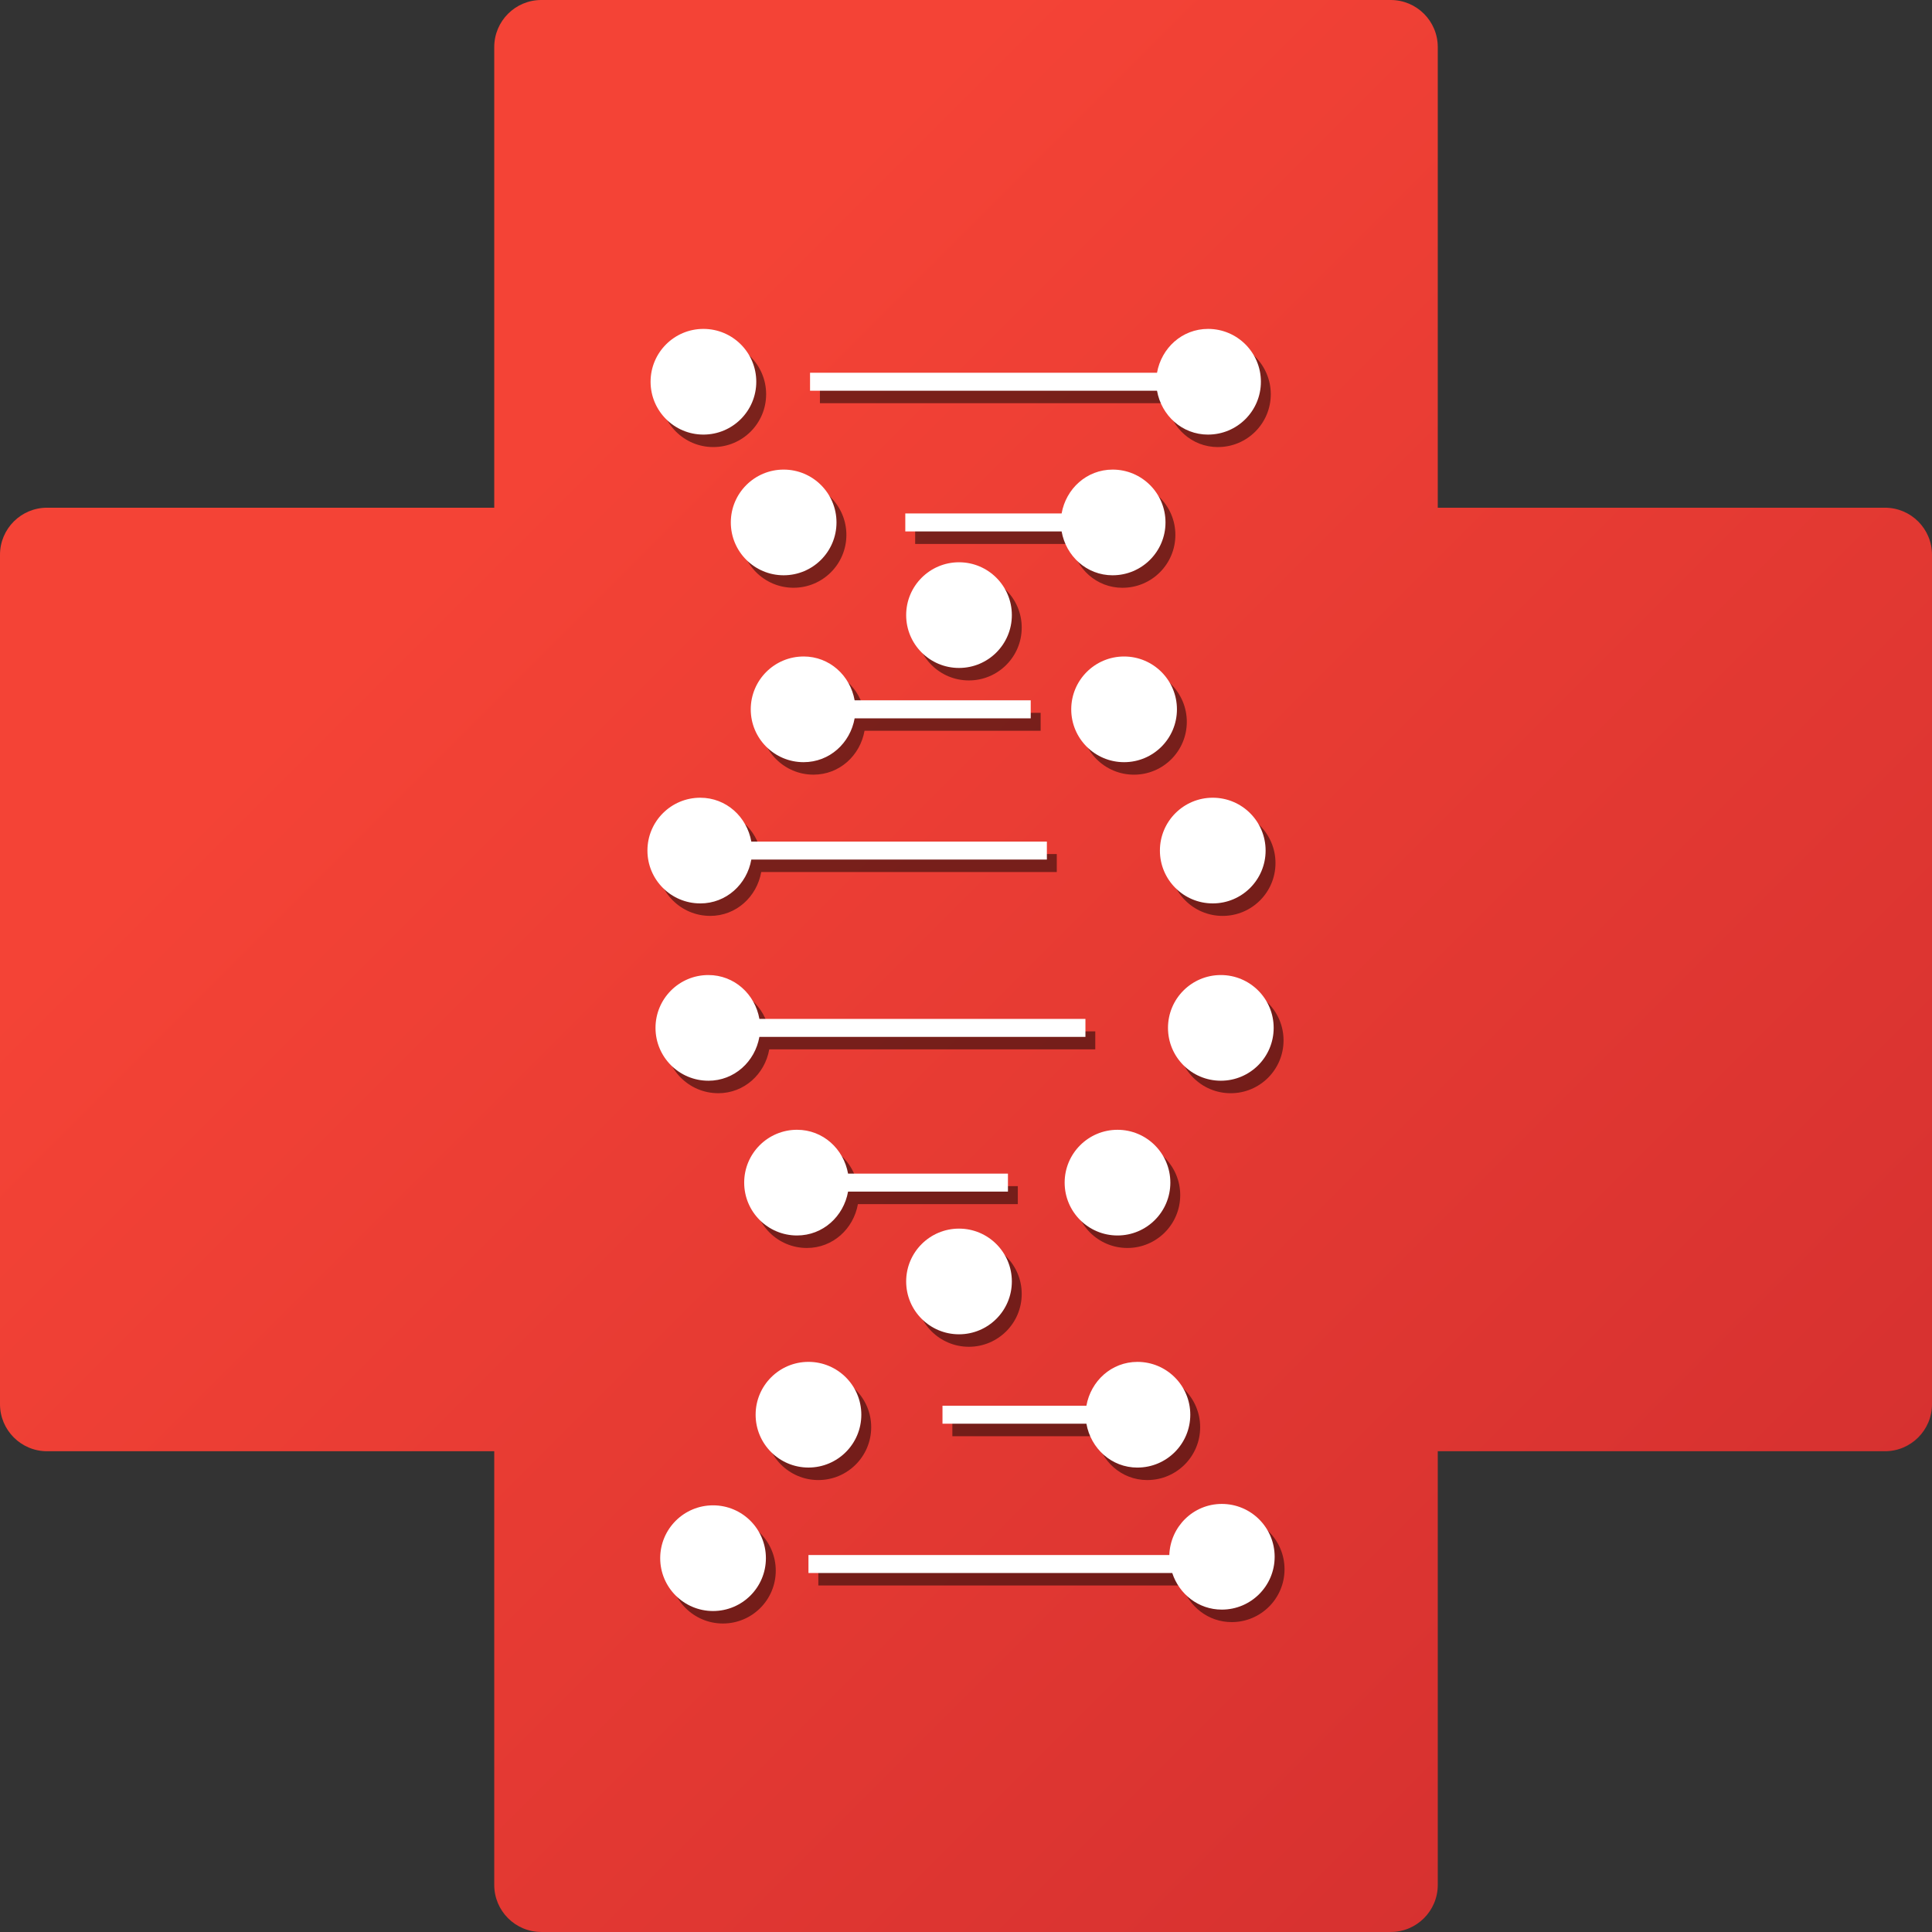 <?xml version="1.0" encoding="UTF-8" standalone="no"?>
<!-- Created with Inkscape (http://www.inkscape.org/) -->

<svg
   xmlns:dc="http://purl.org/dc/elements/1.1/"
   xmlns:cc="http://creativecommons.org/ns#"
   xmlns:rdf="http://www.w3.org/1999/02/22-rdf-syntax-ns#"
   xmlns:svg="http://www.w3.org/2000/svg"
   xmlns="http://www.w3.org/2000/svg"
   xmlns:sodipodi="http://sodipodi.sourceforge.net/DTD/sodipodi-0.dtd"
   xmlns:inkscape="http://www.inkscape.org/namespaces/inkscape"
   width="100"
   height="100"
   viewBox="0 0 100 100"
   id="svg4408"
   version="1.1"
   inkscape:version="0.91 r13725"
   sodipodi:docname="logo.svg">
  <rect x="0" y="0" width="100" height="100" fill="#333333" stroke="none"/>
  <defs
     id="defs4410">
    <clipPath
       id="clipPath4974"
       clipPathUnits="userSpaceOnUse">
      <path
         inkscape:connector-curvature="0"
         id="path4976"
         d="M 0,480 805,480 805,0 0,0 0,480 Z" />
    </clipPath>
    <linearGradient
       id="linearGradient5034"
       spreadMethod="pad"
       gradientTransform="matrix(133.809,-133.809,-133.809,-133.809,115.906,362.688)"
       gradientUnits="userSpaceOnUse"
       y2="0"
       x2="1"
       y1="0"
       x1="0">
      <stop
         id="stop5036"
         offset="0"
         style="stop-opacity:1;stop-color:#f44336" />
      <stop
         id="stop5038"
         offset="1"
         style="stop-opacity:1;stop-color:#d32f2f" />
    </linearGradient>
    <clipPath
       id="clipPath5046"
       clipPathUnits="userSpaceOnUse">
      <path
         inkscape:connector-curvature="0"
         id="path5048"
         d="m 121.313,411.349 c -2.564,0 -4.642,-2.078 -4.642,-4.643 l 0,0 0,-45.447 -44.118,0 c -2.565,0 -4.643,-2.078 -4.643,-4.642 l 0,0 0,-83.804 c 0,-2.564 2.078,-4.643 4.643,-4.643 l 0,0 44.118,0 0,-42.788 c 0,-2.564 2.078,-4.643 4.642,-4.643 l 0,0 83.803,0 c 2.564,0 4.642,2.079 4.642,4.643 l 0,0 0,42.788 44.118,0 c 2.565,0 4.643,2.079 4.643,4.643 l 0,0 0,83.804 c 0,2.564 -2.078,4.642 -4.643,4.642 l 0,0 -44.118,0 0,45.447 c 0,2.565 -2.078,4.643 -4.642,4.643 l 0,0 -83.803,0 z M 68.16,272.813 l 0,83.804 c 0,2.422 1.971,4.392 4.393,4.392 l 0,0 44.118,0 0.25,0 0,0.25 0,45.447 c 0,2.423 1.97,4.393 4.392,4.393 l 0,0 83.803,0 c 2.422,0 4.393,-1.97 4.393,-4.393 l 0,0 0,-45.447 0,-0.25 0.249,0 44.118,0 c 2.422,0 4.393,-1.97 4.393,-4.392 l 0,0 0,-83.804 c 0,-2.422 -1.971,-4.392 -4.393,-4.392 l 0,0 -44.118,0 -0.249,0 0,-0.251 0,-42.788 c 0,-2.422 -1.971,-4.392 -4.393,-4.392 l 0,0 -83.803,0 c -2.422,0 -4.392,1.97 -4.392,4.392 l 0,0 0,42.788 0,0.251 -0.25,0 -44.118,0 c -2.422,0 -4.393,1.97 -4.393,4.392" />
    </clipPath>
    <linearGradient
       id="linearGradient5058"
       spreadMethod="pad"
       gradientTransform="matrix(139.794,-139.794,-139.794,-139.794,93.317,385.277)"
       gradientUnits="userSpaceOnUse"
       y2="0"
       x2="1"
       y1="0"
       x1="0">
      <stop
         id="stop5060"
         offset="0"
         style="stop-opacity:0.5;stop-color:#ffffff" />
      <stop
         id="stop5062"
         offset="1"
         style="stop-opacity:0.3;stop-color:#ffffff" />
    </linearGradient>
    <mask
       id="mask5064"
       height="1"
       width="1"
       y="0"
       x="0"
       maskUnits="userSpaceOnUse">
      <g
         id="g5066">
        <g
           id="g5068">
          <g
             id="g5070">
            <g
               id="g5072">
              <path
                 inkscape:connector-curvature="0"
                 id="path5074"
                 style="fill:url(#linearGradient5058);stroke:none"
                 d="m -32768,32767 65535,0 0,-65535 -65535,0 0,65535 z" />
            </g>
          </g>
        </g>
      </g>
    </mask>
    <linearGradient
       id="linearGradient5080"
       spreadMethod="pad"
       gradientTransform="matrix(139.794,-139.794,-139.794,-139.794,93.317,385.277)"
       gradientUnits="userSpaceOnUse"
       y2="0"
       x2="1"
       y1="0"
       x1="0">
      <stop
         id="stop5082"
         offset="0"
         style="stop-opacity:1;stop-color:#ffffff" />
      <stop
         id="stop5084"
         offset="1"
         style="stop-opacity:1;stop-color:#000000" />
    </linearGradient>
    <clipPath
       id="clipPath5092"
       clipPathUnits="userSpaceOnUse">
      <path
         inkscape:connector-curvature="0"
         id="path5094"
         d="M 0,480 805,480 805,0 0,0 0,480 Z" />
    </clipPath>
    <clipPath
       id="clipPath5100"
       clipPathUnits="userSpaceOnUse">
      <path
         inkscape:connector-curvature="0"
         id="path5102"
         d="m 132.761,377.671 61.881,0 0,-126.497 -61.881,0 0,126.497 z" />
    </clipPath>
    <linearGradient
       id="linearGradient5264"
       spreadMethod="pad"
       gradientTransform="matrix(133.809,-133.809,-133.809,-133.809,377.787,362.948)"
       gradientUnits="userSpaceOnUse"
       y2="0"
       x2="1"
       y1="0"
       x1="0">
      <stop
         id="stop5266"
         offset="0"
         style="stop-opacity:1;stop-color:#f44336" />
      <stop
         id="stop5268"
         offset="1"
         style="stop-opacity:1;stop-color:#d32f2f" />
    </linearGradient>
    <clipPath
       id="clipPath5276"
       clipPathUnits="userSpaceOnUse">
      <path
         inkscape:connector-curvature="0"
         id="path5278"
         d="m 383.193,411.61 c -2.563,0 -4.642,-2.079 -4.642,-4.643 l 0,0 0,-45.448 -44.118,0 c -2.564,0 -4.643,-2.078 -4.643,-4.642 l 0,0 0,-83.804 c 0,-2.564 2.079,-4.643 4.643,-4.643 l 0,0 44.118,0 0,-42.787 c 0,-2.565 2.079,-4.643 4.642,-4.643 l 0,0 83.804,0 c 2.564,0 4.643,2.078 4.643,4.643 l 0,0 0,42.787 44.118,0 c 2.564,0 4.642,2.079 4.642,4.643 l 0,0 0,83.804 c 0,2.564 -2.078,4.642 -4.642,4.642 l 0,0 -44.118,0 0,45.448 c 0,2.564 -2.079,4.643 -4.643,4.643 l 0,0 -83.804,0 z m -53.153,-138.537 0,83.804 c 0,2.422 1.971,4.392 4.393,4.392 l 0,0 44.118,0 0.25,0 0,0.25 0,45.448 c 0,2.422 1.97,4.392 4.392,4.392 l 0,0 83.804,0 c 2.422,0 4.392,-1.97 4.392,-4.392 l 0,0 0,-45.448 0,-0.25 0.251,0 44.118,0 c 2.422,0 4.392,-1.97 4.392,-4.392 l 0,0 0,-83.804 c 0,-2.421 -1.97,-4.392 -4.392,-4.392 l 0,0 -44.118,0 -0.251,0 0,-0.251 0,-42.787 c 0,-2.422 -1.97,-4.393 -4.392,-4.393 l 0,0 -83.804,0 c -2.422,0 -4.392,1.971 -4.392,4.393 l 0,0 0,42.787 0,0.251 -0.25,0 -44.118,0 c -2.422,0 -4.393,1.971 -4.393,4.392" />
    </clipPath>
    <linearGradient
       id="linearGradient5288"
       spreadMethod="pad"
       gradientTransform="matrix(139.794,-139.794,-139.794,-139.794,355.198,385.537)"
       gradientUnits="userSpaceOnUse"
       y2="0"
       x2="1"
       y1="0"
       x1="0">
      <stop
         id="stop5290"
         offset="0"
         style="stop-opacity:0.5;stop-color:#ffffff" />
      <stop
         id="stop5292"
         offset="1"
         style="stop-opacity:0.3;stop-color:#ffffff" />
    </linearGradient>
    <mask
       id="mask5294"
       height="1"
       width="1"
       y="0"
       x="0"
       maskUnits="userSpaceOnUse">
      <g
         id="g5296">
        <g
           id="g5298">
          <g
             id="g5300">
            <g
               id="g5302">
              <path
                 inkscape:connector-curvature="0"
                 id="path5304"
                 style="fill:url(#linearGradient5288);stroke:none"
                 d="m -32768,32767 65535,0 0,-65535 -65535,0 0,65535 z" />
            </g>
          </g>
        </g>
      </g>
    </mask>
    <linearGradient
       id="linearGradient5310"
       spreadMethod="pad"
       gradientTransform="matrix(139.794,-139.794,-139.794,-139.794,355.198,385.537)"
       gradientUnits="userSpaceOnUse"
       y2="0"
       x2="1"
       y1="0"
       x1="0">
      <stop
         id="stop5312"
         offset="0"
         style="stop-opacity:1;stop-color:#ffffff" />
      <stop
         id="stop5314"
         offset="1"
         style="stop-opacity:1;stop-color:#000000" />
    </linearGradient>
    <clipPath
       id="clipPath5322"
       clipPathUnits="userSpaceOnUse">
      <path
         inkscape:connector-curvature="0"
         id="path5324"
         d="M 0,480 805,480 805,0 0,0 0,480 Z" />
    </clipPath>
    <clipPath
       id="clipPath5330"
       clipPathUnits="userSpaceOnUse">
      <path
         inkscape:connector-curvature="0"
         id="path5332"
         d="m 394.642,377.931 61.881,0 0,-126.496 -61.881,0 0,126.496 z" />
    </clipPath>
    <linearGradient
       id="linearGradient6159"
       spreadMethod="pad"
       gradientTransform="matrix(70.2,70.2,-70.2,70.2,456.769,206.891)"
       gradientUnits="userSpaceOnUse"
       y2="0"
       x2="1"
       y1="0"
       x1="0">
      <stop
         id="stop6161"
         offset="0"
         style="stop-opacity:1;stop-color:#f44336" />
      <stop
         id="stop6163"
         offset="1"
         style="stop-opacity:1;stop-color:#d32f2f" />
    </linearGradient>
  </defs>
  <sodipodi:namedview
     id="base"
     pagecolor="#ffffff"
     bordercolor="#666666"
     borderopacity="1.0"
     inkscape:pageopacity="0.0"
     inkscape:pageshadow="2"
     inkscape:zoom="0.9899495"
     inkscape:cx="-82.534596"
     inkscape:cy="45.908271"
     inkscape:document-units="px"
     inkscape:current-layer="layer1"
     showgrid="false"
     inkscape:window-width="1280"
     inkscape:window-height="738"
     inkscape:window-x="-8"
     inkscape:window-y="-8"
     inkscape:window-maximized="1"
     units="px"
     fit-margin-top="0"
     fit-margin-left="0"
     fit-margin-right="0"
     fit-margin-bottom="0" />
  <g
     inkscape:label="Capa 1"
     inkscape:groupmode="layer"
     id="layer1"
     transform="translate(-431.589,-181.362)">
    <path
       inkscape:connector-curvature="0"
       id="path6165"
       style="fill:url(#linearGradient6159);stroke:none"
       d="m 459.606,181.362 c -1.345,0 -2.435,1.091 -2.435,2.436 l 0,0 0,23.843 -23.146,0 c -1.345,0 -2.436,1.09 -2.436,2.435 l 0,0 0,43.966 c 0,1.345 1.091,2.436 2.436,2.436 l 0,0 23.146,0 0,22.447 c 0,1.346 1.091,2.436 2.435,2.436 l 0,0 43.966,0 c 1.345,0 2.436,-1.09 2.436,-2.436 l 0,0 0,-22.447 23.146,0 c 1.345,0 2.435,-1.091 2.435,-2.436 l 0,0 0,-43.966 c 0,-1.345 -1.09,-2.435 -2.435,-2.435 l 0,0 -23.146,0 0,-23.843 c 0,-1.345 -1.091,-2.436 -2.436,-2.436 l 0,0 -43.966,0 z" />
    <path
       inkscape:connector-curvature="0"
       id="path6235"
       style="opacity:0.49;fill:#000000;fill-opacity:1;fill-rule:nonzero;stroke:none"
       d="m 484.473,213.846 c 0,-1.511 -1.225,-2.735 -2.735,-2.735 -1.511,0 -2.736,1.224 -2.736,2.735 0,1.51 1.225,2.735 2.736,2.735 1.51,0 2.735,-1.225 2.735,-2.735" />
    <path
       inkscape:connector-curvature="0"
       id="path6239"
       style="opacity:0.49;fill:#000000;fill-opacity:1;fill-rule:nonzero;stroke:none"
       d="m 468.509,204.502 c 1.511,0 2.735,-1.224 2.735,-2.735 0,-1.511 -1.224,-2.735 -2.735,-2.735 -1.511,0 -2.735,1.224 -2.735,2.735 0,1.511 1.224,2.735 2.735,2.735" />
    <path
       inkscape:connector-curvature="0"
       id="path6243"
       style="opacity:0.49;fill:#000000;fill-opacity:1;fill-rule:nonzero;stroke:none"
       d="m 469.927,209.049 c 0,1.51 1.225,2.735 2.735,2.735 1.511,0 2.736,-1.225 2.736,-2.735 0,-1.51 -1.225,-2.735 -2.736,-2.735 -1.51,0 -2.735,1.225 -2.735,2.735" />
    <path
       inkscape:connector-curvature="0"
       id="path6247"
       style="opacity:0.49;fill:#000000;fill-opacity:1;fill-rule:nonzero;stroke:none"
       d="m 490.283,221.459 c 1.511,0 2.735,-1.224 2.735,-2.735 0,-1.51 -1.224,-2.735 -2.735,-2.735 -1.51,0 -2.735,1.225 -2.735,2.735 0,1.511 1.225,2.735 2.735,2.735" />
    <path
       inkscape:connector-curvature="0"
       id="path6251"
       style="opacity:0.49;fill:#000000;fill-opacity:1;fill-rule:nonzero;stroke:none"
       d="m 494.872,223.299 c -1.511,0 -2.735,1.224 -2.735,2.735 0,1.511 1.224,2.735 2.735,2.735 1.511,0 2.736,-1.224 2.736,-2.735 0,-1.511 -1.225,-2.735 -2.736,-2.735" />
    <path
       inkscape:connector-curvature="0"
       id="path6255"
       style="opacity:0.49;fill:#000000;fill-opacity:1;fill-rule:nonzero;stroke:none"
       d="m 498.025,235.212 c 0,-1.51 -1.224,-2.735 -2.735,-2.735 -1.511,0 -2.736,1.225 -2.736,2.735 0,1.51 1.225,2.735 2.736,2.735 1.511,0 2.735,-1.225 2.735,-2.735" />
    <path
       inkscape:connector-curvature="0"
       id="path6259"
       style="opacity:0.49;fill:#000000;fill-opacity:1;fill-rule:nonzero;stroke:none"
       d="m 487.207,243.222 c 0,1.511 1.224,2.735 2.735,2.735 1.511,0 2.735,-1.224 2.735,-2.735 0,-1.51 -1.225,-2.735 -2.735,-2.735 -1.511,0 -2.735,1.225 -2.735,2.735" />
    <path
       inkscape:connector-curvature="0"
       id="path6263"
       style="opacity:0.49;fill:#000000;fill-opacity:1;fill-rule:nonzero;stroke:none"
       d="m 481.738,251.071 c 1.51,0 2.735,-1.224 2.735,-2.735 0,-1.511 -1.225,-2.735 -2.735,-2.735 -1.511,0 -2.736,1.224 -2.736,2.735 0,1.511 1.225,2.735 2.736,2.735" />
    <path
       inkscape:connector-curvature="0"
       id="path6267"
       style="opacity:0.49;fill:#000000;fill-opacity:1;fill-rule:nonzero;stroke:none"
       d="m 476.682,255.234 c 0,-1.511 -1.225,-2.735 -2.736,-2.735 -1.511,0 -2.735,1.224 -2.735,2.735 0,1.51 1.225,2.735 2.735,2.735 1.511,0 2.736,-1.225 2.736,-2.735" />
    <path
       inkscape:connector-curvature="0"
       id="path6271"
       style="opacity:0.49;fill:#000000;fill-opacity:1;fill-rule:nonzero;stroke:none"
       d="m 469.007,259.924 c -1.511,0 -2.735,1.224 -2.735,2.735 0,1.511 1.224,2.735 2.735,2.735 1.511,0 2.735,-1.224 2.735,-2.735 0,-1.511 -1.224,-2.735 -2.735,-2.735" />
    <path
       inkscape:connector-curvature="0"
       id="path6275"
       style="opacity:0.49;fill:#000000;fill-opacity:1;fill-rule:nonzero;stroke:none"
       d="m 495.341,259.851 c -1.479,0 -2.667,1.179 -2.718,2.646 l -18.677,0 0,0.93 18.829,0 c 0.359,1.092 1.353,1.895 2.566,1.895 1.511,0 2.735,-1.224 2.735,-2.735 0,-1.511 -1.224,-2.735 -2.735,-2.735" />
    <path
       inkscape:connector-curvature="0"
       id="path6279"
       style="opacity:0.49;fill:#000000;fill-opacity:1;fill-rule:nonzero;stroke:none"
       d="m 490.974,257.969 c 1.511,0 2.735,-1.224 2.735,-2.735 0,-1.511 -1.224,-2.735 -2.735,-2.735 -1.346,0 -2.413,0.99 -2.642,2.27 l -7.449,0 0,0.931 7.449,0 c 0.228,1.28 1.296,2.27 2.642,2.27" />
    <path
       inkscape:connector-curvature="0"
       id="path6283"
       style="opacity:0.49;fill:#000000;fill-opacity:1;fill-rule:nonzero;stroke:none"
       d="m 468.765,237.947 c 1.345,0 2.413,-0.99 2.641,-2.27 l 16.875,0 0,-0.93 -16.875,0 c -0.228,-1.281 -1.296,-2.271 -2.641,-2.271 -1.511,0 -2.736,1.225 -2.736,2.735 0,1.511 1.225,2.735 2.736,2.735" />
    <path
       inkscape:connector-curvature="0"
       id="path6287"
       style="opacity:0.49;fill:#000000;fill-opacity:1;fill-rule:nonzero;stroke:none"
       d="m 468.348,228.769 c 1.345,0 2.414,-0.99 2.642,-2.27 l 15.298,0 0,-0.931 -15.298,0 c -0.229,-1.28 -1.296,-2.27 -2.642,-2.27 -1.511,0 -2.735,1.225 -2.735,2.735 0,1.511 1.224,2.735 2.735,2.735" />
    <path
       inkscape:connector-curvature="0"
       id="path6291"
       style="opacity:0.49;fill:#000000;fill-opacity:1;fill-rule:nonzero;stroke:none"
       d="m 473.695,215.988 c -1.511,0 -2.735,1.224 -2.735,2.735 0,1.511 1.224,2.735 2.735,2.735 1.346,0 2.414,-0.99 2.642,-2.271 l 9.115,0 0,-0.93 -9.115,0 c -0.228,-1.28 -1.296,-2.27 -2.642,-2.27" />
    <path
       inkscape:connector-curvature="0"
       id="path6295"
       style="opacity:0.49;fill:#000000;fill-opacity:1;fill-rule:nonzero;stroke:none"
       d="m 489.691,211.785 c 1.51,0 2.735,-1.224 2.735,-2.735 0,-1.51 -1.225,-2.735 -2.735,-2.735 -1.346,0 -2.414,0.99 -2.642,2.271 l -8.091,0 0,0.93 8.091,0 c 0.228,1.28 1.296,2.27 2.642,2.27" />
    <path
       inkscape:connector-curvature="0"
       id="path6299"
       style="opacity:0.49;fill:#000000;fill-opacity:1;fill-rule:nonzero;stroke:none"
       d="m 494.629,204.502 c 1.511,0 2.735,-1.224 2.735,-2.735 0,-1.511 -1.225,-2.735 -2.735,-2.735 -1.345,0 -2.413,0.99 -2.642,2.27 l -17.959,0 0,0.93 17.959,0 c 0.229,1.28 1.296,2.271 2.642,2.271" />
    <path
       inkscape:connector-curvature="0"
       id="path6303"
       style="opacity:0.49;fill:#000000;fill-opacity:1;fill-rule:nonzero;stroke:none"
       d="m 484.271,242.757 -8.276,0 c -0.229,-1.28 -1.296,-2.27 -2.642,-2.27 -1.51,0 -2.735,1.224 -2.735,2.735 0,1.511 1.225,2.735 2.735,2.735 1.346,0 2.413,-0.991 2.642,-2.271 l 8.276,0 0,-0.93 z" />
    <path
       inkscape:connector-curvature="0"
       id="path6307"
       style="fill:#ffffff;fill-opacity:1;fill-rule:nonzero;stroke:none"
       d="m 483.962,213.2 c 0,-1.51 -1.224,-2.735 -2.735,-2.735 -1.511,0 -2.735,1.225 -2.735,2.735 0,1.511 1.224,2.735 2.735,2.735 1.511,0 2.735,-1.224 2.735,-2.735" />
    <path
       inkscape:connector-curvature="0"
       id="path6311"
       style="fill:#ffffff;fill-opacity:1;fill-rule:nonzero;stroke:none"
       d="m 467.998,203.856 c 1.511,0 2.736,-1.224 2.736,-2.735 0,-1.511 -1.225,-2.735 -2.736,-2.735 -1.51,0 -2.735,1.224 -2.735,2.735 0,1.511 1.225,2.735 2.735,2.735" />
    <path
       inkscape:connector-curvature="0"
       id="path6315"
       style="fill:#ffffff;fill-opacity:1;fill-rule:nonzero;stroke:none"
       d="m 469.416,208.403 c 0,1.511 1.224,2.735 2.735,2.735 1.511,0 2.735,-1.224 2.735,-2.735 0,-1.51 -1.224,-2.735 -2.735,-2.735 -1.511,0 -2.735,1.225 -2.735,2.735" />
    <path
       inkscape:connector-curvature="0"
       id="path6319"
       style="fill:#ffffff;fill-opacity:1;fill-rule:nonzero;stroke:none"
       d="m 489.772,220.812 c 1.51,0 2.735,-1.224 2.735,-2.735 0,-1.51 -1.225,-2.735 -2.735,-2.735 -1.511,0 -2.736,1.225 -2.736,2.735 0,1.511 1.225,2.735 2.736,2.735" />
    <path
       inkscape:connector-curvature="0"
       id="path6323"
       style="fill:#ffffff;fill-opacity:1;fill-rule:nonzero;stroke:none"
       d="m 494.361,222.652 c -1.51,0 -2.735,1.224 -2.735,2.735 0,1.511 1.224,2.735 2.735,2.735 1.511,0 2.736,-1.224 2.736,-2.735 0,-1.511 -1.225,-2.735 -2.736,-2.735" />
    <path
       inkscape:connector-curvature="0"
       id="path6327"
       style="fill:#ffffff;fill-opacity:1;fill-rule:nonzero;stroke:none"
       d="m 497.514,234.565 c 0,-1.51 -1.224,-2.735 -2.735,-2.735 -1.511,0 -2.735,1.225 -2.735,2.735 0,1.511 1.224,2.735 2.735,2.735 1.511,0 2.735,-1.224 2.735,-2.735" />
    <path
       inkscape:connector-curvature="0"
       id="path6331"
       style="fill:#ffffff;fill-opacity:1;fill-rule:nonzero;stroke:none"
       d="m 486.695,242.575 c 0,1.511 1.225,2.735 2.736,2.735 1.51,0 2.735,-1.224 2.735,-2.735 0,-1.51 -1.225,-2.735 -2.735,-2.735 -1.511,0 -2.736,1.225 -2.736,2.735" />
    <path
       inkscape:connector-curvature="0"
       id="path6335"
       style="fill:#ffffff;fill-opacity:1;fill-rule:nonzero;stroke:none"
       d="m 481.227,250.425 c 1.511,0 2.735,-1.224 2.735,-2.735 0,-1.51 -1.224,-2.735 -2.735,-2.735 -1.511,0 -2.735,1.225 -2.735,2.735 0,1.511 1.224,2.735 2.735,2.735" />
    <path
       inkscape:connector-curvature="0"
       id="path6339"
       style="fill:#ffffff;fill-opacity:1;fill-rule:nonzero;stroke:none"
       d="m 476.171,254.587 c 0,-1.51 -1.225,-2.735 -2.736,-2.735 -1.51,0 -2.735,1.225 -2.735,2.735 0,1.511 1.225,2.735 2.735,2.735 1.511,0 2.736,-1.224 2.736,-2.735" />
    <path
       inkscape:connector-curvature="0"
       id="path6343"
       style="fill:#ffffff;fill-opacity:1;fill-rule:nonzero;stroke:none"
       d="m 468.497,259.278 c -1.511,0 -2.736,1.224 -2.736,2.735 0,1.511 1.225,2.735 2.736,2.735 1.511,0 2.735,-1.224 2.735,-2.735 0,-1.511 -1.224,-2.735 -2.735,-2.735" />
    <path
       inkscape:connector-curvature="0"
       id="path6347"
       style="fill:#ffffff;fill-opacity:1;fill-rule:nonzero;stroke:none"
       d="m 494.831,259.205 c -1.479,0 -2.667,1.179 -2.718,2.645 l -18.678,0 0,0.93 18.829,0 c 0.359,1.093 1.354,1.895 2.566,1.895 1.51,0 2.735,-1.225 2.735,-2.735 0,-1.511 -1.225,-2.735 -2.735,-2.735" />
    <path
       inkscape:connector-curvature="0"
       id="path6351"
       style="fill:#ffffff;fill-opacity:1;fill-rule:nonzero;stroke:none"
       d="m 490.463,257.323 c 1.51,0 2.735,-1.224 2.735,-2.735 0,-1.511 -1.225,-2.735 -2.735,-2.735 -1.346,0 -2.413,0.99 -2.642,2.27 l -7.449,0 0,0.93 7.449,0 c 0.229,1.28 1.296,2.271 2.642,2.271" />
    <path
       inkscape:connector-curvature="0"
       id="path6355"
       style="fill:#ffffff;fill-opacity:1;fill-rule:nonzero;stroke:none"
       d="m 468.254,237.301 c 1.345,0 2.413,-0.99 2.641,-2.27 l 16.876,0 0,-0.931 -16.875,0 c -0.228,-1.28 -1.296,-2.27 -2.642,-2.27 -1.511,0 -2.736,1.224 -2.736,2.735 0,1.511 1.225,2.735 2.736,2.735" />
    <path
       inkscape:connector-curvature="0"
       id="path6359"
       style="fill:#ffffff;fill-opacity:1;fill-rule:nonzero;stroke:none"
       d="m 467.836,228.123 c 1.346,0 2.414,-0.991 2.642,-2.271 l 15.297,0 0,-0.93 -15.298,0 c -0.228,-1.28 -1.296,-2.27 -2.642,-2.27 -1.511,0 -2.735,1.224 -2.735,2.735 0,1.511 1.224,2.735 2.735,2.735" />
    <path
       inkscape:connector-curvature="0"
       id="path6363"
       style="fill:#ffffff;fill-opacity:1;fill-rule:nonzero;stroke:none"
       d="m 473.183,215.342 c -1.51,0 -2.735,1.224 -2.735,2.735 0,1.511 1.224,2.735 2.735,2.735 1.346,0 2.414,-0.99 2.642,-2.27 l 9.114,0 0,-0.931 -9.114,0 c -0.228,-1.28 -1.296,-2.27 -2.642,-2.27" />
    <path
       inkscape:connector-curvature="0"
       id="path6367"
       style="fill:#ffffff;fill-opacity:1;fill-rule:nonzero;stroke:none"
       d="m 489.18,211.138 c 1.51,0 2.735,-1.224 2.735,-2.735 0,-1.511 -1.225,-2.735 -2.735,-2.735 -1.346,0 -2.414,0.99 -2.642,2.27 l -8.091,0 0,0.93 8.091,0 c 0.228,1.28 1.296,2.271 2.642,2.271" />
    <path
       inkscape:connector-curvature="0"
       id="path6371"
       style="fill:#ffffff;fill-opacity:1;fill-rule:nonzero;stroke:none"
       d="m 494.118,203.856 c 1.511,0 2.735,-1.224 2.735,-2.735 0,-1.511 -1.224,-2.735 -2.735,-2.735 -1.346,0 -2.413,0.99 -2.642,2.27 l -17.959,0 0,0.93 17.959,0 c 0.228,1.28 1.296,2.271 2.642,2.271" />
    <path
       inkscape:connector-curvature="0"
       id="path6375"
       style="fill:#ffffff;fill-opacity:1;fill-rule:nonzero;stroke:none"
       d="m 483.76,242.11 -8.275,0 c -0.229,-1.28 -1.296,-2.271 -2.642,-2.271 -1.51,0 -2.735,1.225 -2.735,2.735 0,1.511 1.224,2.736 2.735,2.736 1.346,0 2.413,-0.991 2.642,-2.271 l 8.275,0 0,-0.93 z" />
  </g>
</svg>
